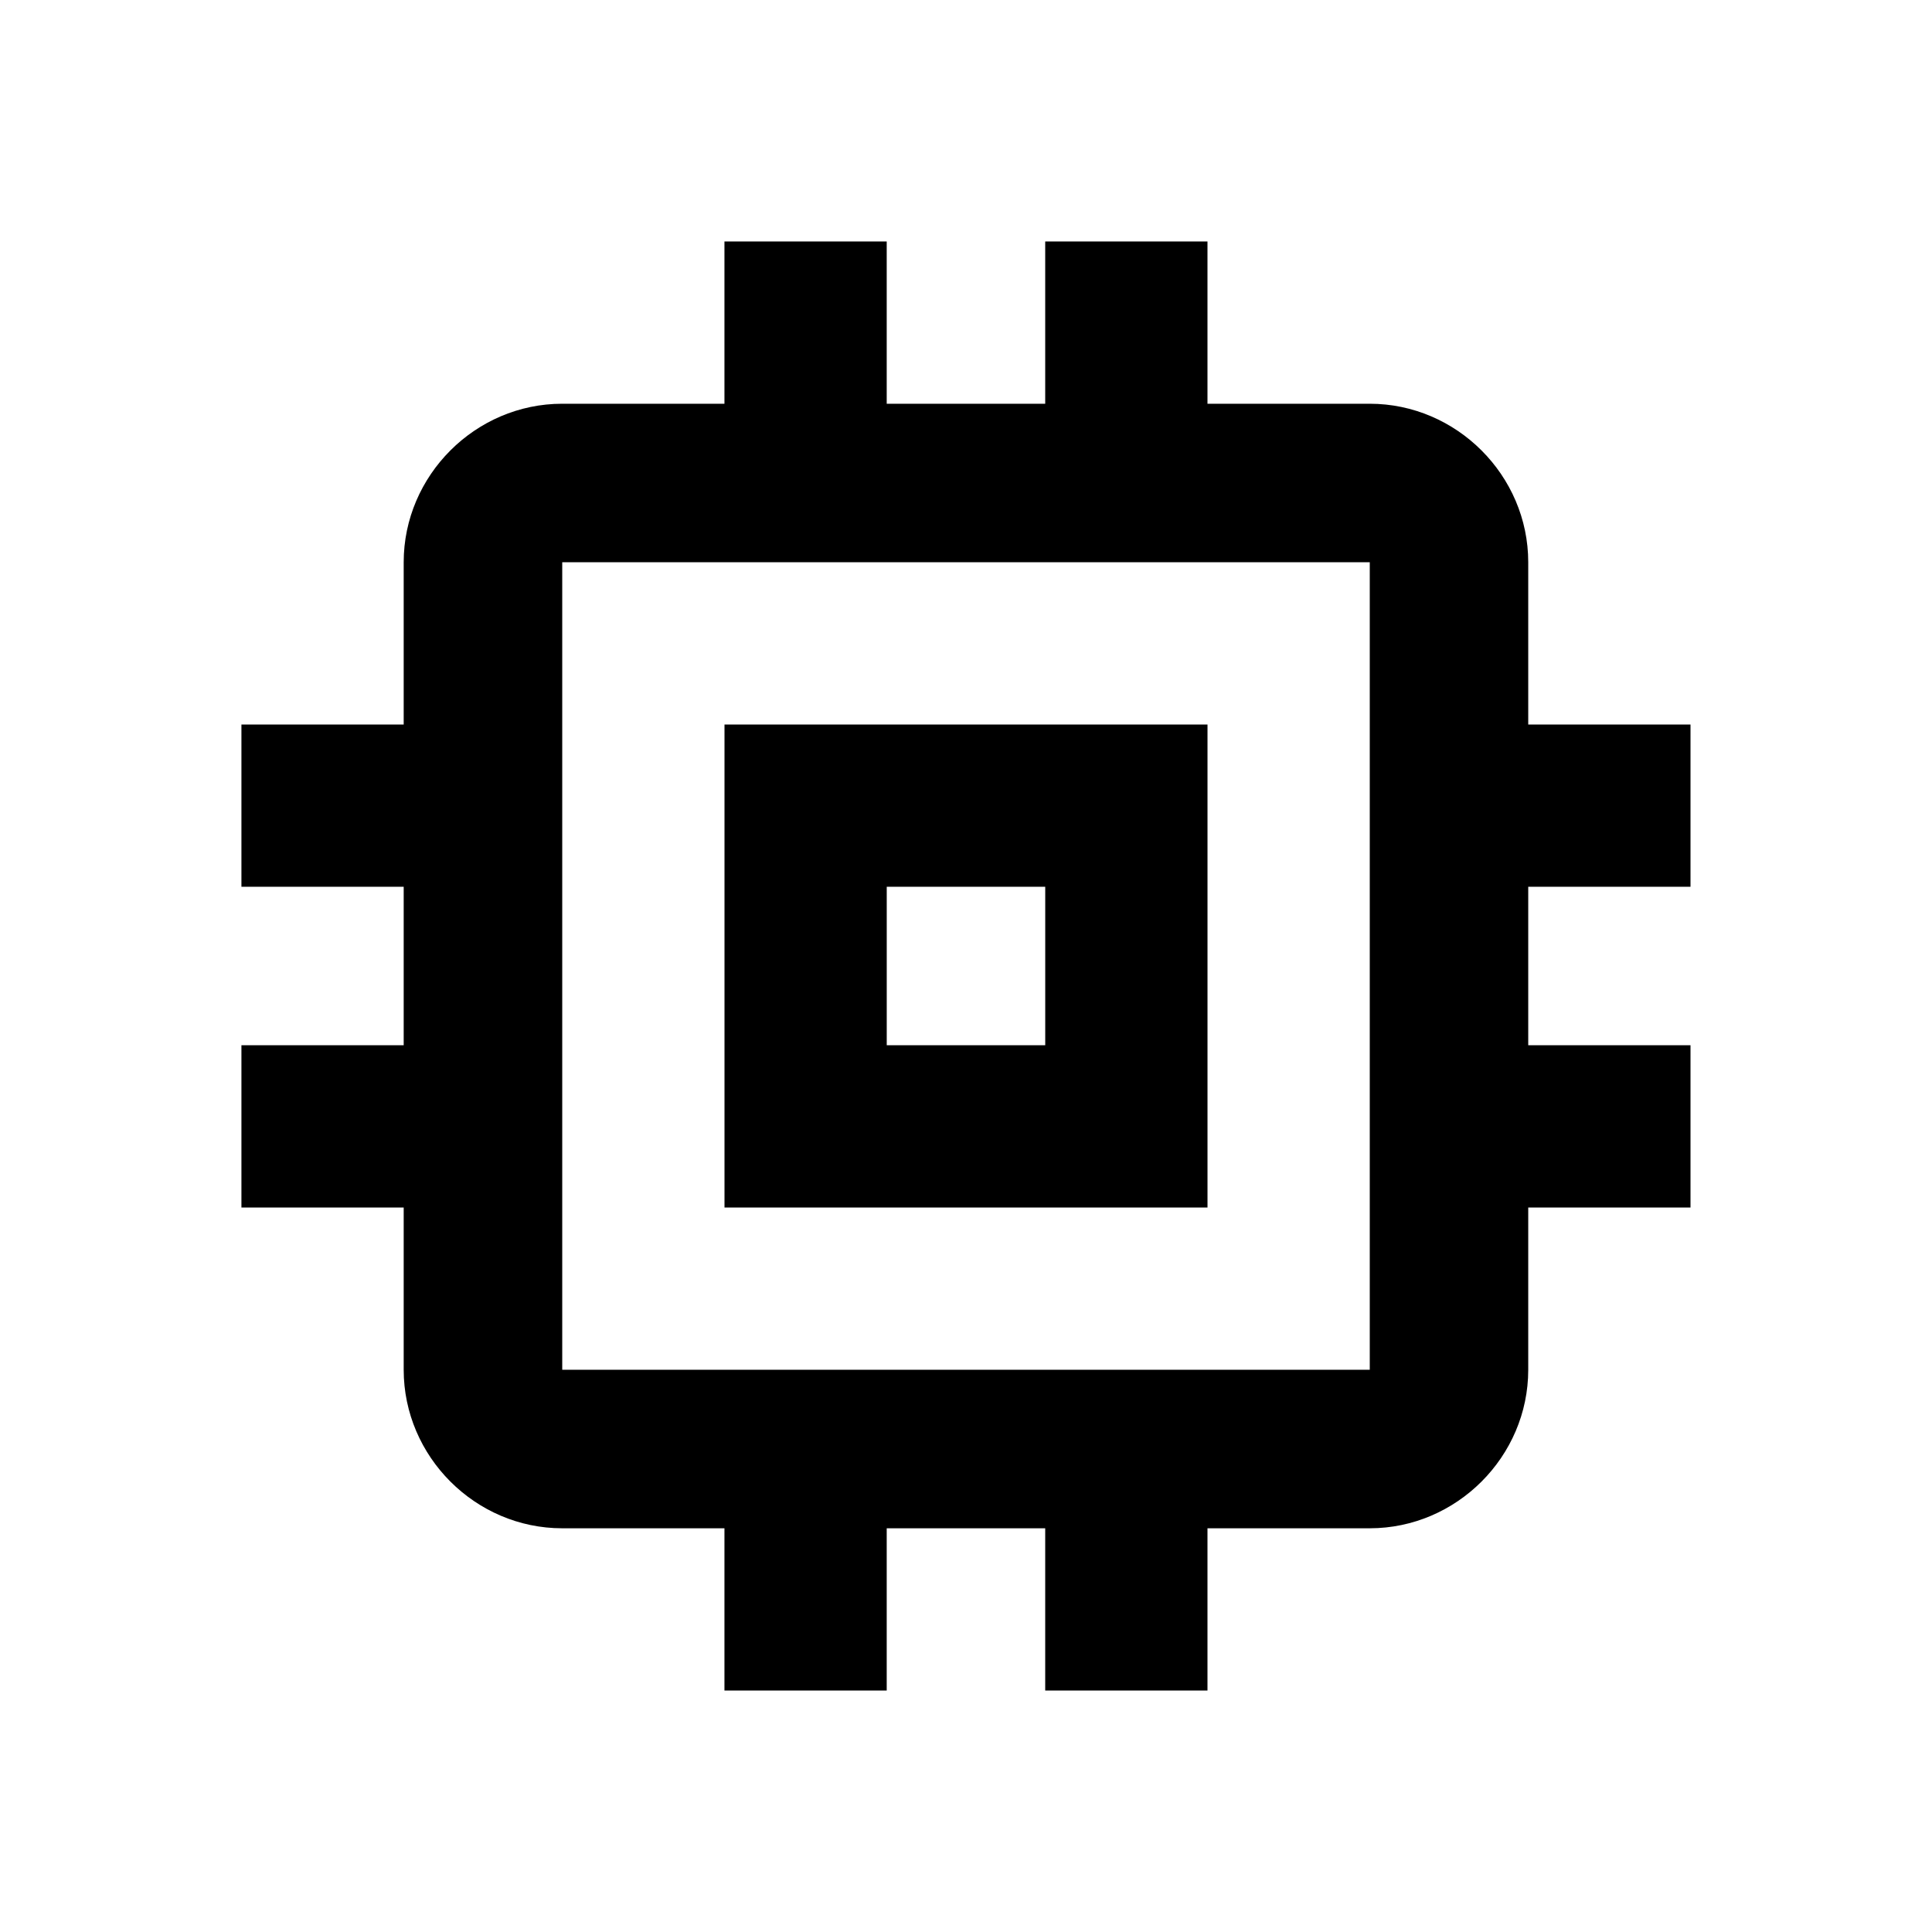 <?xml version="1.0" encoding="utf-8"?>
<!-- Generated by IcoMoon.io -->
<!DOCTYPE svg PUBLIC "-//W3C//DTD SVG 1.1//EN" "http://www.w3.org/Graphics/SVG/1.1/DTD/svg11.dtd">
<svg version="1.1" xmlns="http://www.w3.org/2000/svg" xmlns:xlink="http://www.w3.org/1999/xlink" width="80" height="80" viewBox="0 0 80 80">
<path d="M56.719 56.719v-33.438h-33.438v33.438h33.438zM70 36.719h-6.719v6.563h6.719v6.719h-6.719v6.719c0 3.594-2.969 6.563-6.563 6.563h-6.719v6.719h-6.719v-6.719h-6.563v6.719h-6.719v-6.719h-6.719c-3.594 0-6.563-2.969-6.563-6.563v-6.719h-6.719v-6.719h6.719v-6.563h-6.719v-6.719h6.719v-6.719c0-3.594 2.969-6.563 6.563-6.563h6.719v-6.719h6.719v6.719h6.563v-6.719h6.719v6.719h6.719c3.594 0 6.563 2.969 6.563 6.563v6.719h6.719v6.719zM43.281 43.281v-6.563h-6.563v6.563h6.563zM50 30v20h-20v-20h20z"></path>
</svg>

